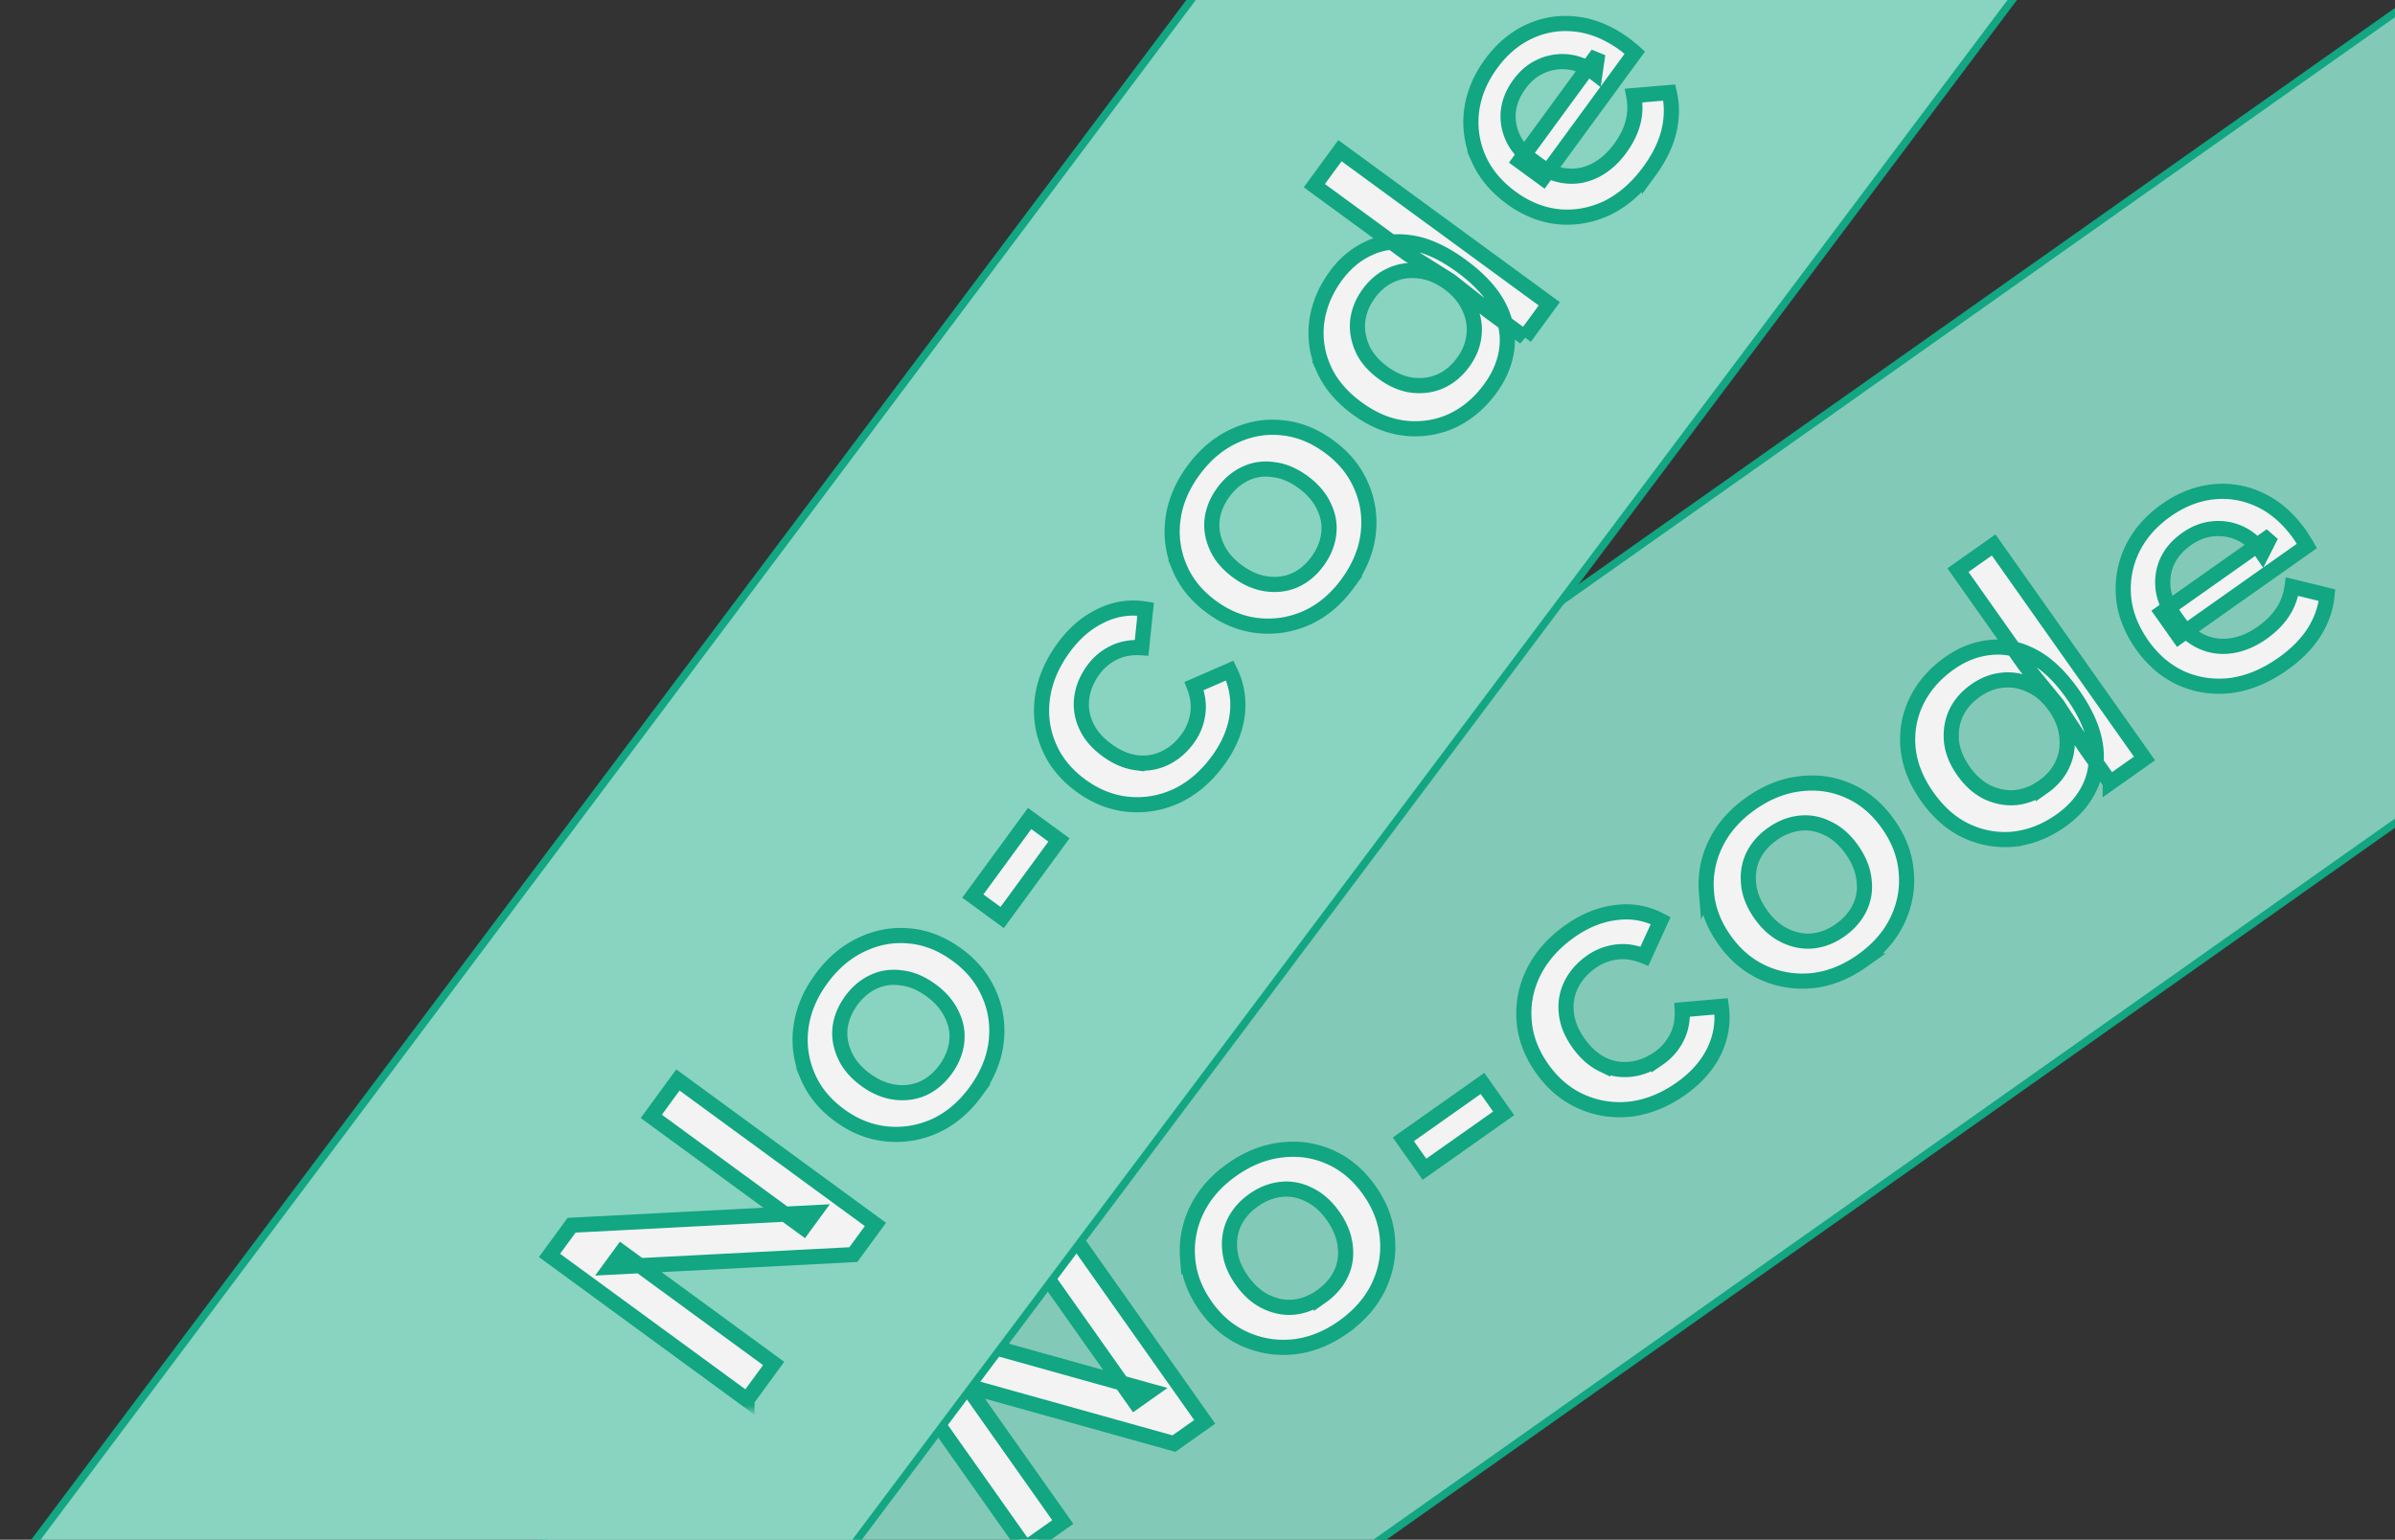 <svg width="311" height="200" fill="none" xmlns="http://www.w3.org/2000/svg"><rect width="100%" height="100%" fill="#333333" stroke="none"/><path fill="#89D3C1" d="M57.084 180.913L313.091.154l49.611 70.264-256.007 180.759z"/><path fill="#000" fill-opacity=".05" d="M57.084 180.913L313.091.154l49.611 70.264-256.007 180.759z"/><path stroke="#12A682" stroke-width=".983" d="M57.084 180.913L313.091.154l49.611 70.264-256.007 180.759z"/><mask id="path-2-outside-1_65_532" maskUnits="userSpaceOnUse" x="112.204" y="49.695" width="196.157" height="153.657" fill="#000"><path fill="#fff" d="M112.204 49.695h196.157v153.657H112.204z"/><path d="M133.184 201.107l-18.478-26.17 4.001-2.824 30.64 8.563-1.981 1.399-14.228-20.151 4.822-3.406 18.478 26.17-4 2.825-30.64-8.563 1.981-1.399 14.228 20.151-4.823 3.405zm41.218-28.71c-2.043 1.443-4.171 2.291-6.382 2.545-2.228.229-4.349-.104-6.363-.998-2.013-.894-3.715-2.325-5.105-4.294-1.408-1.994-2.187-4.077-2.339-6.248a11.985 11.985 0 011.216-6.293c.979-1.999 2.491-3.719 4.534-5.162 2.069-1.461 4.209-2.318 6.42-2.572 2.236-.272 4.339.036 6.31.923 1.996.869 3.706 2.313 5.132 4.332 1.39 1.969 2.169 4.051 2.338 6.248.194 2.179-.202 4.289-1.189 6.33-.979 1.998-2.503 3.728-4.572 5.189zm-2.824-4.001c1.147-.809 1.992-1.78 2.538-2.912.545-1.132.733-2.347.562-3.647-.145-1.316-.666-2.61-1.564-3.881-.915-1.296-1.96-2.221-3.134-2.773-1.168-.595-2.376-.825-3.625-.69s-2.435.598-3.556 1.39c-1.147.81-1.993 1.78-2.538 2.912-.52 1.115-.708 2.33-.562 3.647.127 1.292.649 2.586 1.564 3.882.897 1.271 1.942 2.195 3.134 2.773 1.192.577 2.401.807 3.625.69 1.249-.135 2.434-.599 3.556-1.391zm13.397-16.518l-2.746-3.888 10.281-7.259 2.746 3.888-10.281 7.259zm33.312-10.467c-2.094 1.478-4.271 2.362-6.532 2.651-2.253.247-4.387-.077-6.4-.971-2.013-.894-3.715-2.326-5.105-4.295-1.408-1.994-2.188-4.076-2.339-6.248-.169-2.196.249-4.303 1.253-6.319 1.029-2.034 2.59-3.79 4.684-5.268 1.944-1.373 3.933-2.179 5.966-2.42 2.041-.283 3.985.063 5.831 1.037l-2.111 4.628c-1.267-.525-2.495-.703-3.684-.536a7.13 7.13 0 00-3.242 1.28c-1.146.81-2.004 1.789-2.575 2.939-.57 1.15-.782 2.383-.637 3.699.128 1.292.649 2.586 1.564 3.882.915 1.296 1.969 2.233 3.161 2.81a6.611 6.611 0 003.673.6c1.274-.152 2.485-.633 3.631-1.443a7.119 7.119 0 002.291-2.626c.556-1.065.799-2.282.728-3.651l5.067-.441c.283 2.041-.032 4.001-.947 5.879-.907 1.836-2.333 3.44-4.277 4.813zm23.487-16.584c-2.044 1.443-4.171 2.292-6.382 2.546-2.229.229-4.35-.104-6.363-.998-2.013-.894-3.715-2.326-5.105-4.295-1.408-1.993-2.188-4.076-2.339-6.248a11.962 11.962 0 011.216-6.292c.979-1.999 2.49-3.72 4.534-5.163 2.069-1.46 4.209-2.317 6.42-2.571 2.236-.272 4.339.036 6.31.923 1.995.869 3.706 2.313 5.131 4.332 1.391 1.969 2.17 4.051 2.339 6.248.194 2.178-.202 4.288-1.189 6.33-.979 1.998-2.503 3.728-4.572 5.188zm-2.824-4c1.146-.809 1.992-1.78 2.537-2.912.546-1.132.733-2.348.563-3.647-.145-1.316-.667-2.61-1.564-3.881-.915-1.296-1.96-2.221-3.135-2.773-1.167-.596-2.375-.826-3.624-.691-1.25.136-2.435.599-3.556 1.391-1.147.809-1.993 1.78-2.538 2.912-.521 1.115-.708 2.33-.563 3.647.128 1.292.649 2.585 1.564 3.881.898 1.272 1.943 2.196 3.135 2.773 1.192.578 2.4.808 3.625.691 1.249-.135 2.434-.599 3.556-1.391zm28.64-14.227c-1.919 1.355-3.95 2.154-6.094 2.398a11.687 11.687 0 01-6.123-1.055c-1.946-.905-3.649-2.391-5.11-4.46-1.46-2.069-2.291-4.171-2.492-6.307a11.343 11.343 0 011.081-6.086c.947-1.939 2.38-3.585 4.299-4.94 1.67-1.18 3.429-1.862 5.278-2.047 1.832-.21 3.661.16 5.49 1.11 1.828.95 3.57 2.597 5.224 4.94 1.637 2.317 2.618 4.5 2.944 6.549.308 2.023.065 3.875-.728 5.556-.793 1.68-2.049 3.127-3.769 4.342zm-2.264-4.397c1.122-.792 1.943-1.745 2.463-2.86.546-1.131.746-2.356.6-3.672-.12-1.334-.629-2.637-1.526-3.908-.916-1.296-1.973-2.212-3.172-2.747-1.192-.577-2.413-.799-3.662-.664-1.225.118-2.398.572-3.519 1.364-1.122.792-1.955 1.754-2.5 2.886-.521 1.115-.721 2.34-.6 3.673.127 1.292.649 2.586 1.564 3.882.897 1.271 1.942 2.195 3.134 2.773 1.217.56 2.438.781 3.662.664 1.25-.135 2.435-.599 3.556-1.391zm8.697-.537l-3.326-4.711-3.562-5.44-4.122-5.046-8.764-12.412 4.636-3.273 19.587 27.74-4.449 3.142zm22.411-15.432c-2.218 1.566-4.47 2.502-6.756 2.81-2.278.263-4.424-.052-6.438-.946-1.988-.912-3.677-2.352-5.067-4.321-1.408-1.994-2.213-4.059-2.414-6.195a11.824 11.824 0 011.103-6.213c.955-1.982 2.429-3.676 4.423-5.084 1.944-1.372 3.975-2.172 6.094-2.398 2.118-.226 4.159.126 6.123 1.055 1.963.93 3.684 2.44 5.162 4.535.141.199.287.432.438.699.176.25.331.495.464.736L282.93 82.66l-2.191-3.103 14.169-10.004-1.146 2.265c-.784-1.164-1.734-2.006-2.848-2.526a6.65 6.65 0 00-3.508-.605c-1.2.1-2.36.546-3.482 1.338-1.146.81-1.98 1.771-2.5 2.886-.495 1.096-.676 2.27-.541 3.519.143 1.206.636 2.408 1.481 3.604l.528.748c.845 1.196 1.867 2.062 3.066 2.597 1.2.535 2.474.7 3.823.494 1.349-.205 2.671-.765 3.967-1.68 1.122-.792 2.008-1.68 2.659-2.662.651-.983 1.061-2.094 1.231-3.334l4.538 1.11c-.159 1.68-.721 3.29-1.687 4.832-.959 1.499-2.31 2.864-4.055 4.096z"/></mask><path d="M133.184 201.107l-18.478-26.17 4.001-2.824 30.64 8.563-1.981 1.399-14.228-20.151 4.822-3.406 18.478 26.17-4 2.825-30.64-8.563 1.981-1.399 14.228 20.151-4.823 3.405zm41.218-28.71c-2.043 1.443-4.171 2.291-6.382 2.545-2.228.229-4.349-.104-6.363-.998-2.013-.894-3.715-2.325-5.105-4.294-1.408-1.994-2.187-4.077-2.339-6.248a11.985 11.985 0 011.216-6.293c.979-1.999 2.491-3.719 4.534-5.162 2.069-1.461 4.209-2.318 6.42-2.572 2.236-.272 4.339.036 6.31.923 1.996.869 3.706 2.313 5.132 4.332 1.39 1.969 2.169 4.051 2.338 6.248.194 2.179-.202 4.289-1.189 6.33-.979 1.998-2.503 3.728-4.572 5.189zm-2.824-4.001c1.147-.809 1.992-1.78 2.538-2.912.545-1.132.733-2.347.562-3.647-.145-1.316-.666-2.61-1.564-3.881-.915-1.296-1.96-2.221-3.134-2.773-1.168-.595-2.376-.825-3.625-.69s-2.435.598-3.556 1.39c-1.147.81-1.993 1.78-2.538 2.912-.52 1.115-.708 2.33-.562 3.647.127 1.292.649 2.586 1.564 3.882.897 1.271 1.942 2.195 3.134 2.773 1.192.577 2.401.807 3.625.69 1.249-.135 2.434-.599 3.556-1.391zm13.397-16.518l-2.746-3.888 10.281-7.259 2.746 3.888-10.281 7.259zm33.312-10.467c-2.094 1.478-4.271 2.362-6.532 2.651-2.253.247-4.387-.077-6.4-.971-2.013-.894-3.715-2.326-5.105-4.295-1.408-1.994-2.188-4.076-2.339-6.248-.169-2.196.249-4.303 1.253-6.319 1.029-2.034 2.59-3.79 4.684-5.268 1.944-1.373 3.933-2.179 5.966-2.42 2.041-.283 3.985.063 5.831 1.037l-2.111 4.628c-1.267-.525-2.495-.703-3.684-.536a7.13 7.13 0 00-3.242 1.28c-1.146.81-2.004 1.789-2.575 2.939-.57 1.15-.782 2.383-.637 3.699.128 1.292.649 2.586 1.564 3.882.915 1.296 1.969 2.233 3.161 2.81a6.611 6.611 0 003.673.6c1.274-.152 2.485-.633 3.631-1.443a7.119 7.119 0 002.291-2.626c.556-1.065.799-2.282.728-3.651l5.067-.441c.283 2.041-.032 4.001-.947 5.879-.907 1.836-2.333 3.44-4.277 4.813zm23.487-16.584c-2.044 1.443-4.171 2.292-6.382 2.546-2.229.229-4.35-.104-6.363-.998-2.013-.894-3.715-2.326-5.105-4.295-1.408-1.993-2.188-4.076-2.339-6.248a11.962 11.962 0 011.216-6.292c.979-1.999 2.49-3.72 4.534-5.163 2.069-1.46 4.209-2.317 6.42-2.571 2.236-.272 4.339.036 6.31.923 1.995.869 3.706 2.313 5.131 4.332 1.391 1.969 2.17 4.051 2.339 6.248.194 2.178-.202 4.288-1.189 6.33-.979 1.998-2.503 3.728-4.572 5.188zm-2.824-4c1.146-.809 1.992-1.78 2.537-2.912.546-1.132.733-2.348.563-3.647-.145-1.316-.667-2.61-1.564-3.881-.915-1.296-1.96-2.221-3.135-2.773-1.167-.596-2.375-.826-3.624-.691-1.25.136-2.435.599-3.556 1.391-1.147.809-1.993 1.78-2.538 2.912-.521 1.115-.708 2.33-.563 3.647.128 1.292.649 2.585 1.564 3.881.898 1.272 1.943 2.196 3.135 2.773 1.192.578 2.4.808 3.625.691 1.249-.135 2.434-.599 3.556-1.391zm28.64-14.227c-1.919 1.355-3.95 2.154-6.094 2.398a11.687 11.687 0 01-6.123-1.055c-1.946-.905-3.649-2.391-5.11-4.46-1.46-2.069-2.291-4.171-2.492-6.307a11.343 11.343 0 011.081-6.086c.947-1.939 2.38-3.585 4.299-4.94 1.67-1.18 3.429-1.862 5.278-2.047 1.832-.21 3.661.16 5.49 1.11 1.828.95 3.57 2.597 5.224 4.94 1.637 2.317 2.618 4.5 2.944 6.549.308 2.023.065 3.875-.728 5.556-.793 1.68-2.049 3.127-3.769 4.342zm-2.264-4.397c1.122-.792 1.943-1.745 2.463-2.86.546-1.131.746-2.356.6-3.672-.12-1.334-.629-2.637-1.526-3.908-.916-1.296-1.973-2.212-3.172-2.747-1.192-.577-2.413-.799-3.662-.664-1.225.118-2.398.572-3.519 1.364-1.122.792-1.955 1.754-2.5 2.886-.521 1.115-.721 2.34-.6 3.673.127 1.292.649 2.586 1.564 3.882.897 1.271 1.942 2.195 3.134 2.773 1.217.56 2.438.781 3.662.664 1.25-.135 2.435-.599 3.556-1.391zm8.697-.537l-3.326-4.711-3.562-5.44-4.122-5.046-8.764-12.412 4.636-3.273 19.587 27.74-4.449 3.142zm22.411-15.432c-2.218 1.566-4.47 2.502-6.756 2.81-2.278.263-4.424-.052-6.438-.946-1.988-.912-3.677-2.352-5.067-4.321-1.408-1.994-2.213-4.059-2.414-6.195a11.824 11.824 0 011.103-6.213c.955-1.982 2.429-3.676 4.423-5.084 1.944-1.372 3.975-2.172 6.094-2.398 2.118-.226 4.159.126 6.123 1.055 1.963.93 3.684 2.44 5.162 4.535.141.199.287.432.438.699.176.25.331.495.464.736L282.93 82.66l-2.191-3.103 14.169-10.004-1.146 2.265c-.784-1.164-1.734-2.006-2.848-2.526a6.65 6.65 0 00-3.508-.605c-1.2.1-2.36.546-3.482 1.338-1.146.81-1.98 1.771-2.5 2.886-.495 1.096-.676 2.27-.541 3.519.143 1.206.636 2.408 1.481 3.604l.528.748c.845 1.196 1.867 2.062 3.066 2.597 1.2.535 2.474.7 3.823.494 1.349-.205 2.671-.765 3.967-1.68 1.122-.792 2.008-1.68 2.659-2.662.651-.983 1.061-2.094 1.231-3.334l4.538 1.11c-.159 1.68-.721 3.29-1.687 4.832-.959 1.499-2.31 2.864-4.055 4.096z" fill="#fff"/><path d="M133.184 201.107l-18.478-26.17 4.001-2.824 30.64 8.563-1.981 1.399-14.228-20.151 4.822-3.406 18.478 26.17-4 2.825-30.64-8.563 1.981-1.399 14.228 20.151-4.823 3.405zm41.218-28.71c-2.043 1.443-4.171 2.291-6.382 2.545-2.228.229-4.349-.104-6.363-.998-2.013-.894-3.715-2.325-5.105-4.294-1.408-1.994-2.187-4.077-2.339-6.248a11.985 11.985 0 011.216-6.293c.979-1.999 2.491-3.719 4.534-5.162 2.069-1.461 4.209-2.318 6.42-2.572 2.236-.272 4.339.036 6.31.923 1.996.869 3.706 2.313 5.132 4.332 1.39 1.969 2.169 4.051 2.338 6.248.194 2.179-.202 4.289-1.189 6.33-.979 1.998-2.503 3.728-4.572 5.189zm-2.824-4.001c1.147-.809 1.992-1.78 2.538-2.912.545-1.132.733-2.347.562-3.647-.145-1.316-.666-2.61-1.564-3.881-.915-1.296-1.96-2.221-3.134-2.773-1.168-.595-2.376-.825-3.625-.69s-2.435.598-3.556 1.39c-1.147.81-1.993 1.78-2.538 2.912-.52 1.115-.708 2.33-.562 3.647.127 1.292.649 2.586 1.564 3.882.897 1.271 1.942 2.195 3.134 2.773 1.192.577 2.401.807 3.625.69 1.249-.135 2.434-.599 3.556-1.391zm13.397-16.518l-2.746-3.888 10.281-7.259 2.746 3.888-10.281 7.259zm33.312-10.467c-2.094 1.478-4.271 2.362-6.532 2.651-2.253.247-4.387-.077-6.4-.971-2.013-.894-3.715-2.326-5.105-4.295-1.408-1.994-2.188-4.076-2.339-6.248-.169-2.196.249-4.303 1.253-6.319 1.029-2.034 2.59-3.79 4.684-5.268 1.944-1.373 3.933-2.179 5.966-2.42 2.041-.283 3.985.063 5.831 1.037l-2.111 4.628c-1.267-.525-2.495-.703-3.684-.536a7.13 7.13 0 00-3.242 1.28c-1.146.81-2.004 1.789-2.575 2.939-.57 1.15-.782 2.383-.637 3.699.128 1.292.649 2.586 1.564 3.882.915 1.296 1.969 2.233 3.161 2.81a6.611 6.611 0 003.673.6c1.274-.152 2.485-.633 3.631-1.443a7.119 7.119 0 002.291-2.626c.556-1.065.799-2.282.728-3.651l5.067-.441c.283 2.041-.032 4.001-.947 5.879-.907 1.836-2.333 3.44-4.277 4.813zm23.487-16.584c-2.044 1.443-4.171 2.292-6.382 2.546-2.229.229-4.35-.104-6.363-.998-2.013-.894-3.715-2.326-5.105-4.295-1.408-1.993-2.188-4.076-2.339-6.248a11.962 11.962 0 011.216-6.292c.979-1.999 2.49-3.72 4.534-5.163 2.069-1.46 4.209-2.317 6.42-2.571 2.236-.272 4.339.036 6.31.923 1.995.869 3.706 2.313 5.131 4.332 1.391 1.969 2.17 4.051 2.339 6.248.194 2.178-.202 4.288-1.189 6.33-.979 1.998-2.503 3.728-4.572 5.188zm-2.824-4c1.146-.809 1.992-1.78 2.537-2.912.546-1.132.733-2.348.563-3.647-.145-1.316-.667-2.61-1.564-3.881-.915-1.296-1.96-2.221-3.135-2.773-1.167-.596-2.375-.826-3.624-.691-1.25.136-2.435.599-3.556 1.391-1.147.809-1.993 1.78-2.538 2.912-.521 1.115-.708 2.33-.563 3.647.128 1.292.649 2.585 1.564 3.881.898 1.272 1.943 2.196 3.135 2.773 1.192.578 2.4.808 3.625.691 1.249-.135 2.434-.599 3.556-1.391zm28.64-14.227c-1.919 1.355-3.95 2.154-6.094 2.398a11.687 11.687 0 01-6.123-1.055c-1.946-.905-3.649-2.391-5.11-4.46-1.46-2.069-2.291-4.171-2.492-6.307a11.343 11.343 0 011.081-6.086c.947-1.939 2.38-3.585 4.299-4.94 1.67-1.18 3.429-1.862 5.278-2.047 1.832-.21 3.661.16 5.49 1.11 1.828.95 3.57 2.597 5.224 4.94 1.637 2.317 2.618 4.5 2.944 6.549.308 2.023.065 3.875-.728 5.556-.793 1.68-2.049 3.127-3.769 4.342zm-2.264-4.397c1.122-.792 1.943-1.745 2.463-2.86.546-1.131.746-2.356.6-3.672-.12-1.334-.629-2.637-1.526-3.908-.916-1.296-1.973-2.212-3.172-2.747-1.192-.577-2.413-.799-3.662-.664-1.225.118-2.398.572-3.519 1.364-1.122.792-1.955 1.754-2.5 2.886-.521 1.115-.721 2.34-.6 3.673.127 1.292.649 2.586 1.564 3.882.897 1.271 1.942 2.195 3.134 2.773 1.217.56 2.438.781 3.662.664 1.25-.135 2.435-.599 3.556-1.391zm8.697-.537l-3.326-4.711-3.562-5.44-4.122-5.046-8.764-12.412 4.636-3.273 19.587 27.74-4.449 3.142zm22.411-15.432c-2.218 1.566-4.47 2.502-6.756 2.81-2.278.263-4.424-.052-6.438-.946-1.988-.912-3.677-2.352-5.067-4.321-1.408-1.994-2.213-4.059-2.414-6.195a11.824 11.824 0 011.103-6.213c.955-1.982 2.429-3.676 4.423-5.084 1.944-1.372 3.975-2.172 6.094-2.398 2.118-.226 4.159.126 6.123 1.055 1.963.93 3.684 2.44 5.162 4.535.141.199.287.432.438.699.176.25.331.495.464.736L282.93 82.66l-2.191-3.103 14.169-10.004-1.146 2.265c-.784-1.164-1.734-2.006-2.848-2.526a6.65 6.65 0 00-3.508-.605c-1.2.1-2.36.546-3.482 1.338-1.146.81-1.98 1.771-2.5 2.886-.495 1.096-.676 2.27-.541 3.519.143 1.206.636 2.408 1.481 3.604l.528.748c.845 1.196 1.867 2.062 3.066 2.597 1.2.535 2.474.7 3.823.494 1.349-.205 2.671-.765 3.967-1.68 1.122-.792 2.008-1.68 2.659-2.662.651-.983 1.061-2.094 1.231-3.334l4.538 1.11c-.159 1.68-.721 3.29-1.687 4.832-.959 1.499-2.31 2.864-4.055 4.096z" fill="#000" fill-opacity=".05"/><path d="M133.184 201.107l-18.478-26.17 4.001-2.824 30.64 8.563-1.981 1.399-14.228-20.151 4.822-3.406 18.478 26.17-4 2.825-30.64-8.563 1.981-1.399 14.228 20.151-4.823 3.405zm41.218-28.71c-2.043 1.443-4.171 2.291-6.382 2.545-2.228.229-4.349-.104-6.363-.998-2.013-.894-3.715-2.325-5.105-4.294-1.408-1.994-2.187-4.077-2.339-6.248a11.985 11.985 0 011.216-6.293c.979-1.999 2.491-3.719 4.534-5.162 2.069-1.461 4.209-2.318 6.42-2.572 2.236-.272 4.339.036 6.31.923 1.996.869 3.706 2.313 5.132 4.332 1.39 1.969 2.169 4.051 2.338 6.248.194 2.179-.202 4.289-1.189 6.33-.979 1.998-2.503 3.728-4.572 5.189zm-2.824-4.001c1.147-.809 1.992-1.78 2.538-2.912.545-1.132.733-2.347.562-3.647-.145-1.316-.666-2.61-1.564-3.881-.915-1.296-1.96-2.221-3.134-2.773-1.168-.595-2.376-.825-3.625-.69s-2.435.598-3.556 1.39c-1.147.81-1.993 1.78-2.538 2.912-.52 1.115-.708 2.33-.562 3.647.127 1.292.649 2.586 1.564 3.882.897 1.271 1.942 2.195 3.134 2.773 1.192.577 2.401.807 3.625.69 1.249-.135 2.434-.599 3.556-1.391zm13.397-16.518l-2.746-3.888 10.281-7.259 2.746 3.888-10.281 7.259zm33.312-10.467c-2.094 1.478-4.271 2.362-6.532 2.651-2.253.247-4.387-.077-6.4-.971-2.013-.894-3.715-2.326-5.105-4.295-1.408-1.994-2.188-4.076-2.339-6.248-.169-2.196.249-4.303 1.253-6.319 1.029-2.034 2.59-3.79 4.684-5.268 1.944-1.373 3.933-2.179 5.966-2.42 2.041-.283 3.985.063 5.831 1.037l-2.111 4.628c-1.267-.525-2.495-.703-3.684-.536a7.13 7.13 0 00-3.242 1.28c-1.146.81-2.004 1.789-2.575 2.939-.57 1.15-.782 2.383-.637 3.699.128 1.292.649 2.586 1.564 3.882.915 1.296 1.969 2.233 3.161 2.81a6.611 6.611 0 003.673.6c1.274-.152 2.485-.633 3.631-1.443a7.119 7.119 0 002.291-2.626c.556-1.065.799-2.282.728-3.651l5.067-.441c.283 2.041-.032 4.001-.947 5.879-.907 1.836-2.333 3.44-4.277 4.813zm23.487-16.584c-2.044 1.443-4.171 2.292-6.382 2.546-2.229.229-4.35-.104-6.363-.998-2.013-.894-3.715-2.326-5.105-4.295-1.408-1.993-2.188-4.076-2.339-6.248a11.962 11.962 0 011.216-6.292c.979-1.999 2.49-3.72 4.534-5.163 2.069-1.46 4.209-2.317 6.42-2.571 2.236-.272 4.339.036 6.31.923 1.995.869 3.706 2.313 5.131 4.332 1.391 1.969 2.17 4.051 2.339 6.248.194 2.178-.202 4.288-1.189 6.33-.979 1.998-2.503 3.728-4.572 5.188zm-2.824-4c1.146-.809 1.992-1.78 2.537-2.912.546-1.132.733-2.348.563-3.647-.145-1.316-.667-2.61-1.564-3.881-.915-1.296-1.96-2.221-3.135-2.773-1.167-.596-2.375-.826-3.624-.691-1.25.136-2.435.599-3.556 1.391-1.147.809-1.993 1.78-2.538 2.912-.521 1.115-.708 2.33-.563 3.647.128 1.292.649 2.585 1.564 3.881.898 1.272 1.943 2.196 3.135 2.773 1.192.578 2.4.808 3.625.691 1.249-.135 2.434-.599 3.556-1.391zm28.64-14.227c-1.919 1.355-3.95 2.154-6.094 2.398a11.687 11.687 0 01-6.123-1.055c-1.946-.905-3.649-2.391-5.11-4.46-1.46-2.069-2.291-4.171-2.492-6.307a11.343 11.343 0 011.081-6.086c.947-1.939 2.38-3.585 4.299-4.94 1.67-1.18 3.429-1.862 5.278-2.047 1.832-.21 3.661.16 5.49 1.11 1.828.95 3.57 2.597 5.224 4.94 1.637 2.317 2.618 4.5 2.944 6.549.308 2.023.065 3.875-.728 5.556-.793 1.68-2.049 3.127-3.769 4.342zm-2.264-4.397c1.122-.792 1.943-1.745 2.463-2.86.546-1.131.746-2.356.6-3.672-.12-1.334-.629-2.637-1.526-3.908-.916-1.296-1.973-2.212-3.172-2.747-1.192-.577-2.413-.799-3.662-.664-1.225.118-2.398.572-3.519 1.364-1.122.792-1.955 1.754-2.5 2.886-.521 1.115-.721 2.34-.6 3.673.127 1.292.649 2.586 1.564 3.882.897 1.271 1.942 2.195 3.134 2.773 1.217.56 2.438.781 3.662.664 1.25-.135 2.435-.599 3.556-1.391zm8.697-.537l-3.326-4.711-3.562-5.44-4.122-5.046-8.764-12.412 4.636-3.273 19.587 27.74-4.449 3.142zm22.411-15.432c-2.218 1.566-4.47 2.502-6.756 2.81-2.278.263-4.424-.052-6.438-.946-1.988-.912-3.677-2.352-5.067-4.321-1.408-1.994-2.213-4.059-2.414-6.195a11.824 11.824 0 011.103-6.213c.955-1.982 2.429-3.676 4.423-5.084 1.944-1.372 3.975-2.172 6.094-2.398 2.118-.226 4.159.126 6.123 1.055 1.963.93 3.684 2.44 5.162 4.535.141.199.287.432.438.699.176.25.331.495.464.736L282.93 82.66l-2.191-3.103 14.169-10.004-1.146 2.265c-.784-1.164-1.734-2.006-2.848-2.526a6.65 6.65 0 00-3.508-.605c-1.2.1-2.36.546-3.482 1.338-1.146.81-1.98 1.771-2.5 2.886-.495 1.096-.676 2.27-.541 3.519.143 1.206.636 2.408 1.481 3.604l.528.748c.845 1.196 1.867 2.062 3.066 2.597 1.2.535 2.474.7 3.823.494 1.349-.205 2.671-.765 3.967-1.68 1.122-.792 2.008-1.68 2.659-2.662.651-.983 1.061-2.094 1.231-3.334l4.538 1.11c-.159 1.68-.721 3.29-1.687 4.832-.959 1.499-2.31 2.864-4.055 4.096z" stroke="#12A682" stroke-width="1.966" mask="url(#path-2-outside-1_65_532)"/><path d="M69.538 255.667L.691 205.288 202.638-63.966l68.847 50.379L69.538 255.667z" fill="#89D3C1" stroke="#12A682" stroke-width=".983"/><mask id="path-4-outside-2_65_532" maskUnits="userSpaceOnUse" x="68.421" y="-8.928" width="154.246" height="192.346" fill="#000"><path fill="#fff" d="M68.421-8.928h154.246v192.346H68.421z"/><path d="M97.002 181.833l-25.645-18.765 2.869-3.92 31.515-1.633-1.421 1.941-19.746-14.449 3.458-4.726 25.645 18.765-2.869 3.92-31.515 1.634 1.42-1.942 19.747 14.45-3.458 4.725zm29.68-40.021c-1.465 2.002-3.197 3.472-5.196 4.41-2.023.92-4.122 1.277-6.298 1.073-2.175-.204-4.228-1.013-6.157-2.424-1.954-1.43-3.345-3.142-4.174-5.136a11.875 11.875 0 01-.846-6.3c.289-2.189 1.166-4.285 2.632-6.287 1.483-2.028 3.224-3.51 5.223-4.448 2.016-.961 4.091-1.337 6.224-1.126 2.151.186 4.216 1.004 6.194 2.451 1.93 1.412 3.321 3.124 4.174 5.136.871 1.987 1.165 4.096.883 6.327-.289 2.189-1.176 4.296-2.659 6.324zm-3.92-2.869c.822-1.123 1.311-2.303 1.466-3.54.155-1.237-.053-2.439-.624-3.607-.553-1.192-1.452-2.243-2.697-3.155-1.27-.929-2.545-1.468-3.824-1.616-1.285-.191-2.494-.025-3.626.496-1.132.522-2.1 1.333-2.904 2.432-.822 1.123-1.311 2.303-1.466 3.54-.137 1.212.071 2.414.624 3.606.528 1.174 1.427 2.226 2.697 3.156 1.246.911 2.521 1.45 3.824 1.616 1.303.166 2.512.001 3.626-.497 1.132-.521 2.1-1.332 2.904-2.431zm7.375-19.764l-3.81-2.788 7.372-10.075 3.811 2.788-7.373 10.075zm28.013-20.37c-1.501 2.051-3.269 3.57-5.303 4.556-2.041.944-4.149 1.314-6.325 1.11-2.175-.205-4.228-1.013-6.157-2.425-1.954-1.429-3.345-3.141-4.174-5.135-.853-2.012-1.126-4.124-.819-6.337.325-2.238 1.238-4.382 2.739-6.434 1.394-1.905 3.009-3.292 4.845-4.16 1.829-.912 3.766-1.201 5.81-.868l-.522 5.018c-1.357-.093-2.568.127-3.633.66a7.067 7.067 0 00-2.644 2.229c-.822 1.123-1.319 2.315-1.492 3.577-.173 1.26.017 2.487.57 3.68.528 1.173 1.427 2.225 2.697 3.154 1.27.93 2.557 1.478 3.861 1.644a6.563 6.563 0 003.643-.597c1.149-.546 2.135-1.381 2.957-2.504a7.069 7.069 0 001.325-3.194c.186-1.177.029-2.398-.47-3.663l4.625-2.016c.911 1.83 1.234 3.772.968 5.828-.273 2.012-1.107 3.971-2.501 5.876zm16.842-23.016c-1.465 2.002-3.197 3.472-5.196 4.41-2.023.92-4.122 1.277-6.298 1.073-2.175-.204-4.228-1.013-6.157-2.424-1.954-1.43-3.345-3.142-4.174-5.136a11.876 11.876 0 01-.846-6.3c.289-2.189 1.166-4.285 2.632-6.287 1.483-2.027 3.224-3.51 5.223-4.447 2.016-.963 4.091-1.338 6.224-1.127 2.151.187 4.216 1.004 6.194 2.451 1.93 1.412 3.321 3.124 4.174 5.136.871 1.987 1.165 4.096.883 6.327-.289 2.189-1.176 4.297-2.659 6.324zm-3.92-2.869c.822-1.123 1.311-2.303 1.466-3.54.155-1.237-.053-2.439-.624-3.606-.553-1.193-1.452-2.244-2.697-3.156-1.27-.93-2.545-1.468-3.824-1.616-1.285-.191-2.494-.025-3.626.496-1.132.522-2.1 1.333-2.904 2.432-.822 1.123-1.311 2.303-1.466 3.54-.137 1.212.071 2.414.624 3.606.528 1.174 1.427 2.226 2.697 3.156 1.246.911 2.521 1.45 3.824 1.616 1.303.166 2.512 0 3.626-.496 1.132-.522 2.1-1.333 2.904-2.432zm22.432-22.429c-1.376 1.88-3.034 3.274-4.972 4.18a11.588 11.588 0 01-6.091.944c-2.115-.235-4.186-1.095-6.213-2.578-2.027-1.483-3.473-3.197-4.337-5.142a11.252 11.252 0 01-.907-6.064c.277-2.122 1.104-4.123 2.481-6.004 1.197-1.636 2.636-2.834 4.316-3.592 1.655-.776 3.493-1.007 5.512-.691 2.019.315 4.177 1.312 6.473 2.992 2.271 1.662 3.884 3.405 4.837 5.228.93 1.805 1.287 3.623 1.072 5.453-.214 1.83-.938 3.589-2.171 5.274zm-3.518-3.418c.804-1.1 1.275-2.255 1.412-3.467.155-1.237-.044-2.451-.597-3.643-.535-1.216-1.425-2.28-2.671-3.192-1.27-.93-2.553-1.456-3.85-1.58-1.303-.166-2.521.012-3.653.533-1.114.498-2.073 1.296-2.877 2.395-.804 1.1-1.284 2.267-1.439 3.504-.137 1.212.062 2.426.597 3.643.528 1.174 1.428 2.226 2.698 3.155 1.245.912 2.52 1.45 3.823 1.617 1.321.141 2.539-.036 3.653-.534 1.132-.522 2.1-1.332 2.904-2.431zm8.006-3.254l-4.616-3.378-5.068-3.99-5.47-3.44-12.163-8.9 3.324-4.543 27.184 19.891-3.191 4.36zm16.195-21.593c-1.591 2.174-3.412 3.766-5.464 4.777-2.059.968-4.176 1.35-6.352 1.146-2.157-.229-4.201-1.049-6.13-2.46-1.954-1.43-3.363-3.118-4.228-5.063a11.728 11.728 0 01-.926-6.19c.271-2.165 1.121-4.224 2.551-6.178 1.394-1.905 3.052-3.298 4.972-4.18 1.921-.883 3.951-1.197 6.091-.944 2.139.253 4.235 1.13 6.287 2.632.195.143.406.316.632.519.245.179.468.36.67.546l-11.93 16.303-3.041-2.226L207.48 7.029l-.362 2.492c-1.105-.847-2.264-1.338-3.476-1.475a6.595 6.595 0 00-3.49.54c-1.096.473-2.046 1.259-2.85 2.358-.822 1.123-1.302 2.291-1.439 3.504-.119 1.188.082 2.347.604 3.48.515 1.089 1.359 2.063 2.531 2.92l.733.537c1.172.857 2.407 1.348 3.704 1.472 1.297.124 2.547-.124 3.75-.743 1.203-.62 2.27-1.564 3.199-2.834.804-1.1 1.357-2.214 1.659-3.343.301-1.13.336-2.304.103-3.524l4.617-.39c.383 1.63.363 3.321-.058 5.076-.428 1.712-1.267 3.422-2.518 5.132z"/></mask><path d="M97.002 181.833l-25.645-18.765 2.869-3.92 31.515-1.633-1.421 1.941-19.746-14.449 3.458-4.726 25.645 18.765-2.869 3.92-31.515 1.634 1.42-1.942 19.747 14.45-3.458 4.725zm29.68-40.021c-1.465 2.002-3.197 3.472-5.196 4.41-2.023.92-4.122 1.277-6.298 1.073-2.175-.204-4.228-1.013-6.157-2.424-1.954-1.43-3.345-3.142-4.174-5.136a11.875 11.875 0 01-.846-6.3c.289-2.189 1.166-4.285 2.632-6.287 1.483-2.028 3.224-3.51 5.223-4.448 2.016-.961 4.091-1.337 6.224-1.126 2.151.186 4.216 1.004 6.194 2.451 1.93 1.412 3.321 3.124 4.174 5.136.871 1.987 1.165 4.096.883 6.327-.289 2.189-1.176 4.296-2.659 6.324zm-3.92-2.869c.822-1.123 1.311-2.303 1.466-3.54.155-1.237-.053-2.439-.624-3.607-.553-1.192-1.452-2.243-2.697-3.155-1.27-.929-2.545-1.468-3.824-1.616-1.285-.191-2.494-.025-3.626.496-1.132.522-2.1 1.333-2.904 2.432-.822 1.123-1.311 2.303-1.466 3.54-.137 1.212.071 2.414.624 3.606.528 1.174 1.427 2.226 2.697 3.156 1.246.911 2.521 1.45 3.824 1.616 1.303.166 2.512.001 3.626-.497 1.132-.521 2.1-1.332 2.904-2.431zm7.375-19.764l-3.81-2.788 7.372-10.075 3.811 2.788-7.373 10.075zm28.013-20.37c-1.501 2.051-3.269 3.57-5.303 4.556-2.041.944-4.149 1.314-6.325 1.11-2.175-.205-4.228-1.013-6.157-2.425-1.954-1.429-3.345-3.141-4.174-5.135-.853-2.012-1.126-4.124-.819-6.337.325-2.238 1.238-4.382 2.739-6.434 1.394-1.905 3.009-3.292 4.845-4.16 1.829-.912 3.766-1.201 5.81-.868l-.522 5.018c-1.357-.093-2.568.127-3.633.66a7.067 7.067 0 00-2.644 2.229c-.822 1.123-1.319 2.315-1.492 3.577-.173 1.26.017 2.487.57 3.68.528 1.173 1.427 2.225 2.697 3.154 1.27.93 2.557 1.478 3.861 1.644a6.563 6.563 0 003.643-.597c1.149-.546 2.135-1.381 2.957-2.504a7.069 7.069 0 001.325-3.194c.186-1.177.029-2.398-.47-3.663l4.625-2.016c.911 1.83 1.234 3.772.968 5.828-.273 2.012-1.107 3.971-2.501 5.876zm16.842-23.016c-1.465 2.002-3.197 3.472-5.196 4.41-2.023.92-4.122 1.277-6.298 1.073-2.175-.204-4.228-1.013-6.157-2.424-1.954-1.43-3.345-3.142-4.174-5.136a11.876 11.876 0 01-.846-6.3c.289-2.189 1.166-4.285 2.632-6.287 1.483-2.027 3.224-3.51 5.223-4.447 2.016-.963 4.091-1.338 6.224-1.127 2.151.187 4.216 1.004 6.194 2.451 1.93 1.412 3.321 3.124 4.174 5.136.871 1.987 1.165 4.096.883 6.327-.289 2.189-1.176 4.297-2.659 6.324zm-3.92-2.869c.822-1.123 1.311-2.303 1.466-3.54.155-1.237-.053-2.439-.624-3.606-.553-1.193-1.452-2.244-2.697-3.156-1.27-.93-2.545-1.468-3.824-1.616-1.285-.191-2.494-.025-3.626.496-1.132.522-2.1 1.333-2.904 2.432-.822 1.123-1.311 2.303-1.466 3.54-.137 1.212.071 2.414.624 3.606.528 1.174 1.427 2.226 2.697 3.156 1.246.911 2.521 1.45 3.824 1.616 1.303.166 2.512 0 3.626-.496 1.132-.522 2.1-1.333 2.904-2.432zm22.432-22.429c-1.376 1.88-3.034 3.274-4.972 4.18a11.588 11.588 0 01-6.091.944c-2.115-.235-4.186-1.095-6.213-2.578-2.027-1.483-3.473-3.197-4.337-5.142a11.252 11.252 0 01-.907-6.064c.277-2.122 1.104-4.123 2.481-6.004 1.197-1.636 2.636-2.834 4.316-3.592 1.655-.776 3.493-1.007 5.512-.691 2.019.315 4.177 1.312 6.473 2.992 2.271 1.662 3.884 3.405 4.837 5.228.93 1.805 1.287 3.623 1.072 5.453-.214 1.83-.938 3.589-2.171 5.274zm-3.518-3.418c.804-1.1 1.275-2.255 1.412-3.467.155-1.237-.044-2.451-.597-3.643-.535-1.216-1.425-2.28-2.671-3.192-1.27-.93-2.553-1.456-3.85-1.58-1.303-.166-2.521.012-3.653.533-1.114.498-2.073 1.296-2.877 2.395-.804 1.1-1.284 2.267-1.439 3.504-.137 1.212.062 2.426.597 3.643.528 1.174 1.428 2.226 2.698 3.155 1.245.912 2.52 1.45 3.823 1.617 1.321.141 2.539-.036 3.653-.534 1.132-.522 2.1-1.332 2.904-2.431zm8.006-3.254l-4.616-3.378-5.068-3.99-5.47-3.44-12.163-8.9 3.324-4.543 27.184 19.891-3.191 4.36zm16.195-21.593c-1.591 2.174-3.412 3.766-5.464 4.777-2.059.968-4.176 1.35-6.352 1.146-2.157-.229-4.201-1.049-6.13-2.46-1.954-1.43-3.363-3.118-4.228-5.063a11.728 11.728 0 01-.926-6.19c.271-2.165 1.121-4.224 2.551-6.178 1.394-1.905 3.052-3.298 4.972-4.18 1.921-.883 3.951-1.197 6.091-.944 2.139.253 4.235 1.13 6.287 2.632.195.143.406.316.632.519.245.179.468.36.67.546l-11.93 16.303-3.041-2.226L207.48 7.029l-.362 2.492c-1.105-.847-2.264-1.338-3.476-1.475a6.595 6.595 0 00-3.49.54c-1.096.473-2.046 1.259-2.85 2.358-.822 1.123-1.302 2.291-1.439 3.504-.119 1.188.082 2.347.604 3.48.515 1.089 1.359 2.063 2.531 2.92l.733.537c1.172.857 2.407 1.348 3.704 1.472 1.297.124 2.547-.124 3.75-.743 1.203-.62 2.27-1.564 3.199-2.834.804-1.1 1.357-2.214 1.659-3.343.301-1.13.336-2.304.103-3.524l4.617-.39c.383 1.63.363 3.321-.058 5.076-.428 1.712-1.267 3.422-2.518 5.132z" fill="#fff"/><path d="M97.002 181.833l-25.645-18.765 2.869-3.92 31.515-1.633-1.421 1.941-19.746-14.449 3.458-4.726 25.645 18.765-2.869 3.92-31.515 1.634 1.42-1.942 19.747 14.45-3.458 4.725zm29.68-40.021c-1.465 2.002-3.197 3.472-5.196 4.41-2.023.92-4.122 1.277-6.298 1.073-2.175-.204-4.228-1.013-6.157-2.424-1.954-1.43-3.345-3.142-4.174-5.136a11.875 11.875 0 01-.846-6.3c.289-2.189 1.166-4.285 2.632-6.287 1.483-2.028 3.224-3.51 5.223-4.448 2.016-.961 4.091-1.337 6.224-1.126 2.151.186 4.216 1.004 6.194 2.451 1.93 1.412 3.321 3.124 4.174 5.136.871 1.987 1.165 4.096.883 6.327-.289 2.189-1.176 4.296-2.659 6.324zm-3.92-2.869c.822-1.123 1.311-2.303 1.466-3.54.155-1.237-.053-2.439-.624-3.607-.553-1.192-1.452-2.243-2.697-3.155-1.27-.929-2.545-1.468-3.824-1.616-1.285-.191-2.494-.025-3.626.496-1.132.522-2.1 1.333-2.904 2.432-.822 1.123-1.311 2.303-1.466 3.54-.137 1.212.071 2.414.624 3.606.528 1.174 1.427 2.226 2.697 3.156 1.246.911 2.521 1.45 3.824 1.616 1.303.166 2.512.001 3.626-.497 1.132-.521 2.1-1.332 2.904-2.431zm7.375-19.764l-3.81-2.788 7.372-10.075 3.811 2.788-7.373 10.075zm28.013-20.37c-1.501 2.051-3.269 3.57-5.303 4.556-2.041.944-4.149 1.314-6.325 1.11-2.175-.205-4.228-1.013-6.157-2.425-1.954-1.429-3.345-3.141-4.174-5.135-.853-2.012-1.126-4.124-.819-6.337.325-2.238 1.238-4.382 2.739-6.434 1.394-1.905 3.009-3.292 4.845-4.16 1.829-.912 3.766-1.201 5.81-.868l-.522 5.018c-1.357-.093-2.568.127-3.633.66a7.067 7.067 0 00-2.644 2.229c-.822 1.123-1.319 2.315-1.492 3.577-.173 1.26.017 2.487.57 3.68.528 1.173 1.427 2.225 2.697 3.154 1.27.93 2.557 1.478 3.861 1.644a6.563 6.563 0 003.643-.597c1.149-.546 2.135-1.381 2.957-2.504a7.069 7.069 0 001.325-3.194c.186-1.177.029-2.398-.47-3.663l4.625-2.016c.911 1.83 1.234 3.772.968 5.828-.273 2.012-1.107 3.971-2.501 5.876zm16.842-23.016c-1.465 2.002-3.197 3.472-5.196 4.41-2.023.92-4.122 1.277-6.298 1.073-2.175-.204-4.228-1.013-6.157-2.424-1.954-1.43-3.345-3.142-4.174-5.136a11.876 11.876 0 01-.846-6.3c.289-2.189 1.166-4.285 2.632-6.287 1.483-2.027 3.224-3.51 5.223-4.447 2.016-.963 4.091-1.338 6.224-1.127 2.151.187 4.216 1.004 6.194 2.451 1.93 1.412 3.321 3.124 4.174 5.136.871 1.987 1.165 4.096.883 6.327-.289 2.189-1.176 4.297-2.659 6.324zm-3.92-2.869c.822-1.123 1.311-2.303 1.466-3.54.155-1.237-.053-2.439-.624-3.606-.553-1.193-1.452-2.244-2.697-3.156-1.27-.93-2.545-1.468-3.824-1.616-1.285-.191-2.494-.025-3.626.496-1.132.522-2.1 1.333-2.904 2.432-.822 1.123-1.311 2.303-1.466 3.54-.137 1.212.071 2.414.624 3.606.528 1.174 1.427 2.226 2.697 3.156 1.246.911 2.521 1.45 3.824 1.616 1.303.166 2.512 0 3.626-.496 1.132-.522 2.1-1.333 2.904-2.432zm22.432-22.429c-1.376 1.88-3.034 3.274-4.972 4.18a11.588 11.588 0 01-6.091.944c-2.115-.235-4.186-1.095-6.213-2.578-2.027-1.483-3.473-3.197-4.337-5.142a11.252 11.252 0 01-.907-6.064c.277-2.122 1.104-4.123 2.481-6.004 1.197-1.636 2.636-2.834 4.316-3.592 1.655-.776 3.493-1.007 5.512-.691 2.019.315 4.177 1.312 6.473 2.992 2.271 1.662 3.884 3.405 4.837 5.228.93 1.805 1.287 3.623 1.072 5.453-.214 1.83-.938 3.589-2.171 5.274zm-3.518-3.418c.804-1.1 1.275-2.255 1.412-3.467.155-1.237-.044-2.451-.597-3.643-.535-1.216-1.425-2.28-2.671-3.192-1.27-.93-2.553-1.456-3.85-1.58-1.303-.166-2.521.012-3.653.533-1.114.498-2.073 1.296-2.877 2.395-.804 1.1-1.284 2.267-1.439 3.504-.137 1.212.062 2.426.597 3.643.528 1.174 1.428 2.226 2.698 3.155 1.245.912 2.52 1.45 3.823 1.617 1.321.141 2.539-.036 3.653-.534 1.132-.522 2.1-1.332 2.904-2.431zm8.006-3.254l-4.616-3.378-5.068-3.99-5.47-3.44-12.163-8.9 3.324-4.543 27.184 19.891-3.191 4.36zm16.195-21.593c-1.591 2.174-3.412 3.766-5.464 4.777-2.059.968-4.176 1.35-6.352 1.146-2.157-.229-4.201-1.049-6.13-2.46-1.954-1.43-3.363-3.118-4.228-5.063a11.728 11.728 0 01-.926-6.19c.271-2.165 1.121-4.224 2.551-6.178 1.394-1.905 3.052-3.298 4.972-4.18 1.921-.883 3.951-1.197 6.091-.944 2.139.253 4.235 1.13 6.287 2.632.195.143.406.316.632.519.245.179.468.36.67.546l-11.93 16.303-3.041-2.226L207.48 7.029l-.362 2.492c-1.105-.847-2.264-1.338-3.476-1.475a6.595 6.595 0 00-3.49.54c-1.096.473-2.046 1.259-2.85 2.358-.822 1.123-1.302 2.291-1.439 3.504-.119 1.188.082 2.347.604 3.48.515 1.089 1.359 2.063 2.531 2.92l.733.537c1.172.857 2.407 1.348 3.704 1.472 1.297.124 2.547-.124 3.75-.743 1.203-.62 2.27-1.564 3.199-2.834.804-1.1 1.357-2.214 1.659-3.343.301-1.13.336-2.304.103-3.524l4.617-.39c.383 1.63.363 3.321-.058 5.076-.428 1.712-1.267 3.422-2.518 5.132z" fill="#000" fill-opacity=".05"/><path d="M97.002 181.833l-25.645-18.765 2.869-3.92 31.515-1.633-1.421 1.941-19.746-14.449 3.458-4.726 25.645 18.765-2.869 3.92-31.515 1.634 1.42-1.942 19.747 14.45-3.458 4.725zm29.68-40.021c-1.465 2.002-3.197 3.472-5.196 4.41-2.023.92-4.122 1.277-6.298 1.073-2.175-.204-4.228-1.013-6.157-2.424-1.954-1.43-3.345-3.142-4.174-5.136a11.875 11.875 0 01-.846-6.3c.289-2.189 1.166-4.285 2.632-6.287 1.483-2.028 3.224-3.51 5.223-4.448 2.016-.961 4.091-1.337 6.224-1.126 2.151.186 4.216 1.004 6.194 2.451 1.93 1.412 3.321 3.124 4.174 5.136.871 1.987 1.165 4.096.883 6.327-.289 2.189-1.176 4.296-2.659 6.324zm-3.92-2.869c.822-1.123 1.311-2.303 1.466-3.54.155-1.237-.053-2.439-.624-3.607-.553-1.192-1.452-2.243-2.697-3.155-1.27-.929-2.545-1.468-3.824-1.616-1.285-.191-2.494-.025-3.626.496-1.132.522-2.1 1.333-2.904 2.432-.822 1.123-1.311 2.303-1.466 3.54-.137 1.212.071 2.414.624 3.606.528 1.174 1.427 2.226 2.697 3.156 1.246.911 2.521 1.45 3.824 1.616 1.303.166 2.512.001 3.626-.497 1.132-.521 2.1-1.332 2.904-2.431zm7.375-19.764l-3.81-2.788 7.372-10.075 3.811 2.788-7.373 10.075zm28.013-20.37c-1.501 2.051-3.269 3.57-5.303 4.556-2.041.944-4.149 1.314-6.325 1.11-2.175-.205-4.228-1.013-6.157-2.425-1.954-1.429-3.345-3.141-4.174-5.135-.853-2.012-1.126-4.124-.819-6.337.325-2.238 1.238-4.382 2.739-6.434 1.394-1.905 3.009-3.292 4.845-4.16 1.829-.912 3.766-1.201 5.81-.868l-.522 5.018c-1.357-.093-2.568.127-3.633.66a7.067 7.067 0 00-2.644 2.229c-.822 1.123-1.319 2.315-1.492 3.577-.173 1.26.017 2.487.57 3.68.528 1.173 1.427 2.225 2.697 3.154 1.27.93 2.557 1.478 3.861 1.644a6.563 6.563 0 003.643-.597c1.149-.546 2.135-1.381 2.957-2.504a7.069 7.069 0 001.325-3.194c.186-1.177.029-2.398-.47-3.663l4.625-2.016c.911 1.83 1.234 3.772.968 5.828-.273 2.012-1.107 3.971-2.501 5.876zm16.842-23.016c-1.465 2.002-3.197 3.472-5.196 4.41-2.023.92-4.122 1.277-6.298 1.073-2.175-.204-4.228-1.013-6.157-2.424-1.954-1.43-3.345-3.142-4.174-5.136a11.876 11.876 0 01-.846-6.3c.289-2.189 1.166-4.285 2.632-6.287 1.483-2.027 3.224-3.51 5.223-4.447 2.016-.963 4.091-1.338 6.224-1.127 2.151.187 4.216 1.004 6.194 2.451 1.93 1.412 3.321 3.124 4.174 5.136.871 1.987 1.165 4.096.883 6.327-.289 2.189-1.176 4.297-2.659 6.324zm-3.92-2.869c.822-1.123 1.311-2.303 1.466-3.54.155-1.237-.053-2.439-.624-3.606-.553-1.193-1.452-2.244-2.697-3.156-1.27-.93-2.545-1.468-3.824-1.616-1.285-.191-2.494-.025-3.626.496-1.132.522-2.1 1.333-2.904 2.432-.822 1.123-1.311 2.303-1.466 3.54-.137 1.212.071 2.414.624 3.606.528 1.174 1.427 2.226 2.697 3.156 1.246.911 2.521 1.45 3.824 1.616 1.303.166 2.512 0 3.626-.496 1.132-.522 2.1-1.333 2.904-2.432zm22.432-22.429c-1.376 1.88-3.034 3.274-4.972 4.18a11.588 11.588 0 01-6.091.944c-2.115-.235-4.186-1.095-6.213-2.578-2.027-1.483-3.473-3.197-4.337-5.142a11.252 11.252 0 01-.907-6.064c.277-2.122 1.104-4.123 2.481-6.004 1.197-1.636 2.636-2.834 4.316-3.592 1.655-.776 3.493-1.007 5.512-.691 2.019.315 4.177 1.312 6.473 2.992 2.271 1.662 3.884 3.405 4.837 5.228.93 1.805 1.287 3.623 1.072 5.453-.214 1.83-.938 3.589-2.171 5.274zm-3.518-3.418c.804-1.1 1.275-2.255 1.412-3.467.155-1.237-.044-2.451-.597-3.643-.535-1.216-1.425-2.28-2.671-3.192-1.27-.93-2.553-1.456-3.85-1.58-1.303-.166-2.521.012-3.653.533-1.114.498-2.073 1.296-2.877 2.395-.804 1.1-1.284 2.267-1.439 3.504-.137 1.212.062 2.426.597 3.643.528 1.174 1.428 2.226 2.698 3.155 1.245.912 2.52 1.45 3.823 1.617 1.321.141 2.539-.036 3.653-.534 1.132-.522 2.1-1.332 2.904-2.431zm8.006-3.254l-4.616-3.378-5.068-3.99-5.47-3.44-12.163-8.9 3.324-4.543 27.184 19.891-3.191 4.36zm16.195-21.593c-1.591 2.174-3.412 3.766-5.464 4.777-2.059.968-4.176 1.35-6.352 1.146-2.157-.229-4.201-1.049-6.13-2.46-1.954-1.43-3.363-3.118-4.228-5.063a11.728 11.728 0 01-.926-6.19c.271-2.165 1.121-4.224 2.551-6.178 1.394-1.905 3.052-3.298 4.972-4.18 1.921-.883 3.951-1.197 6.091-.944 2.139.253 4.235 1.13 6.287 2.632.195.143.406.316.632.519.245.179.468.36.67.546l-11.93 16.303-3.041-2.226L207.48 7.029l-.362 2.492c-1.105-.847-2.264-1.338-3.476-1.475a6.595 6.595 0 00-3.49.54c-1.096.473-2.046 1.259-2.85 2.358-.822 1.123-1.302 2.291-1.439 3.504-.119 1.188.082 2.347.604 3.48.515 1.089 1.359 2.063 2.531 2.92l.733.537c1.172.857 2.407 1.348 3.704 1.472 1.297.124 2.547-.124 3.75-.743 1.203-.62 2.27-1.564 3.199-2.834.804-1.1 1.357-2.214 1.659-3.343.301-1.13.336-2.304.103-3.524l4.617-.39c.383 1.63.363 3.321-.058 5.076-.428 1.712-1.267 3.422-2.518 5.132z" stroke="#12A682" stroke-width="1.966" mask="url(#path-4-outside-2_65_532)"/></svg>